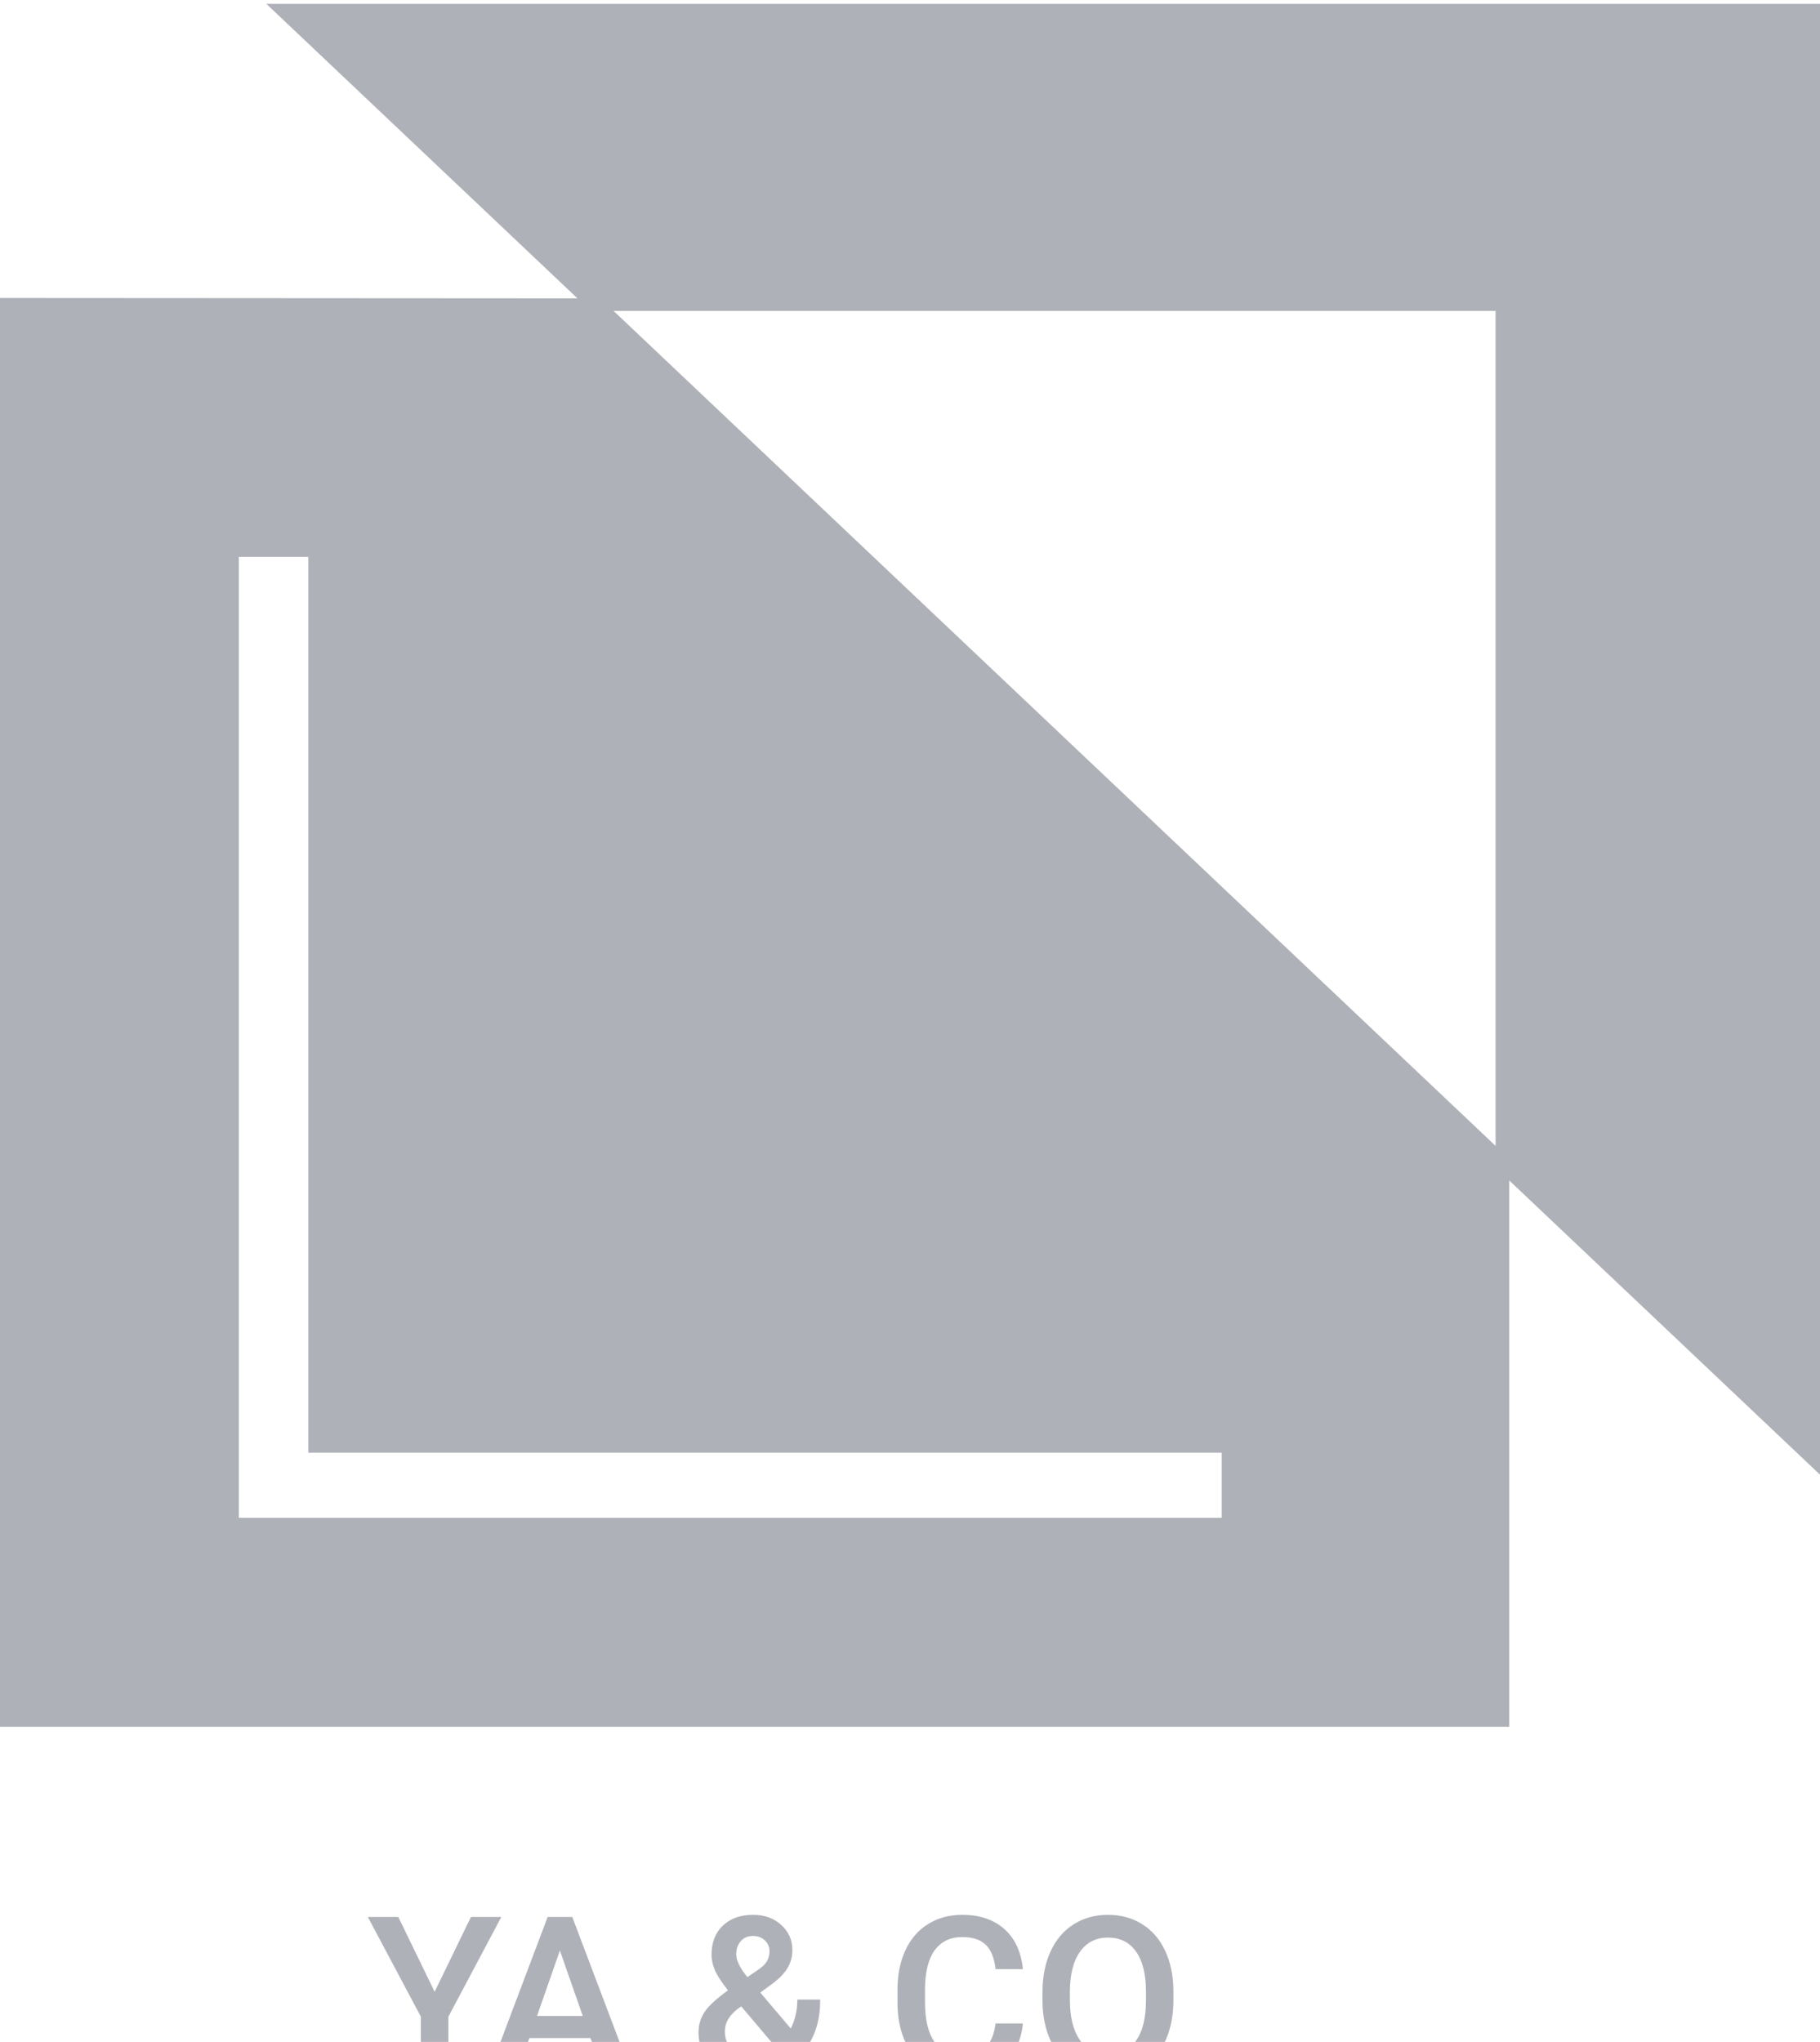 <svg width="41" height="46" viewBox="0 0 41 46" fill="none" xmlns="http://www.w3.org/2000/svg">
<path fill-rule="evenodd" clip-rule="evenodd" d="M6 0.087L13.008 6.721L0 6.713V38.901H34V26.594L41 33.221V0.087H6ZM33.692 25.815L13.823 7.005H33.692V25.815ZM27.523 34.193H5.38V12.545H6.945V32.727H27.523V34.193ZM10.609 43.186L9.791 44.871L8.973 43.186H8.287L9.481 45.432V46.741H10.101V45.432L11.293 43.186H10.609ZM11.637 46.741L11.925 45.913H13.302L13.592 46.741H14.237L12.892 43.186H12.337L10.995 46.741H11.637ZM12.613 43.941L13.128 45.415H12.098L12.613 43.941ZM15.87 45.33C15.781 45.466 15.736 45.617 15.736 45.781C15.736 46.081 15.841 46.324 16.051 46.511C16.262 46.697 16.544 46.79 16.895 46.79C17.247 46.79 17.55 46.694 17.804 46.504L18.004 46.741H18.692L18.17 46.123C18.375 45.843 18.477 45.484 18.477 45.046H17.962C17.962 45.286 17.913 45.503 17.814 45.698L17.127 44.888L17.369 44.712C17.54 44.588 17.663 44.465 17.738 44.341C17.813 44.216 17.85 44.079 17.85 43.931C17.85 43.706 17.767 43.518 17.601 43.367C17.437 43.214 17.225 43.137 16.966 43.137C16.68 43.137 16.452 43.219 16.283 43.381C16.113 43.542 16.029 43.762 16.029 44.041C16.029 44.154 16.056 44.273 16.109 44.395C16.165 44.517 16.262 44.665 16.4 44.839C16.136 45.028 15.96 45.191 15.87 45.33ZM17.474 46.116C17.3 46.249 17.113 46.316 16.913 46.316C16.735 46.316 16.594 46.265 16.488 46.162C16.382 46.06 16.329 45.926 16.329 45.762C16.329 45.571 16.427 45.402 16.622 45.254L16.698 45.2L17.474 46.116ZM16.837 44.541C16.669 44.334 16.585 44.163 16.585 44.026C16.585 43.907 16.62 43.809 16.688 43.73C16.756 43.652 16.848 43.613 16.964 43.613C17.071 43.613 17.16 43.647 17.23 43.713C17.3 43.779 17.335 43.858 17.335 43.95C17.335 44.09 17.285 44.205 17.184 44.294L17.108 44.355L16.837 44.541ZM22.623 46.472C22.867 46.259 23.007 45.963 23.043 45.584H22.428C22.395 45.837 22.318 46.019 22.196 46.128C22.074 46.237 21.891 46.292 21.649 46.292C21.384 46.292 21.182 46.191 21.044 45.989C20.907 45.787 20.838 45.494 20.838 45.11V44.795C20.842 44.416 20.915 44.129 21.058 43.933C21.203 43.736 21.41 43.638 21.678 43.638C21.909 43.638 22.084 43.695 22.203 43.809C22.324 43.921 22.398 44.105 22.428 44.36H23.043C23.004 43.971 22.865 43.67 22.625 43.457C22.386 43.244 22.07 43.137 21.678 43.137C21.387 43.137 21.13 43.206 20.907 43.345C20.685 43.483 20.515 43.68 20.396 43.936C20.278 44.191 20.218 44.487 20.218 44.822V45.154C20.223 45.481 20.284 45.768 20.401 46.016C20.519 46.263 20.685 46.454 20.899 46.589C21.116 46.723 21.366 46.79 21.649 46.79C22.054 46.79 22.379 46.684 22.623 46.472ZM26.253 45.974C26.374 45.711 26.434 45.404 26.434 45.056V44.858C26.433 44.512 26.371 44.208 26.248 43.948C26.127 43.686 25.953 43.486 25.729 43.347C25.506 43.207 25.249 43.137 24.959 43.137C24.67 43.137 24.413 43.208 24.188 43.35C23.965 43.49 23.792 43.692 23.668 43.958C23.546 44.223 23.485 44.529 23.485 44.876V45.076C23.486 45.416 23.548 45.716 23.67 45.977C23.794 46.237 23.968 46.438 24.193 46.58C24.419 46.72 24.676 46.79 24.964 46.79C25.256 46.79 25.513 46.72 25.736 46.58C25.96 46.438 26.133 46.236 26.253 45.974ZM25.592 43.965C25.741 44.175 25.816 44.477 25.816 44.871V45.056C25.816 45.457 25.742 45.761 25.594 45.969C25.448 46.178 25.238 46.282 24.964 46.282C24.694 46.282 24.483 46.175 24.33 45.962C24.178 45.749 24.102 45.447 24.102 45.056V44.851C24.106 44.469 24.182 44.173 24.332 43.965C24.483 43.755 24.692 43.65 24.959 43.65C25.233 43.65 25.444 43.755 25.592 43.965Z" fill="#AFB1B8"/>
</svg>
